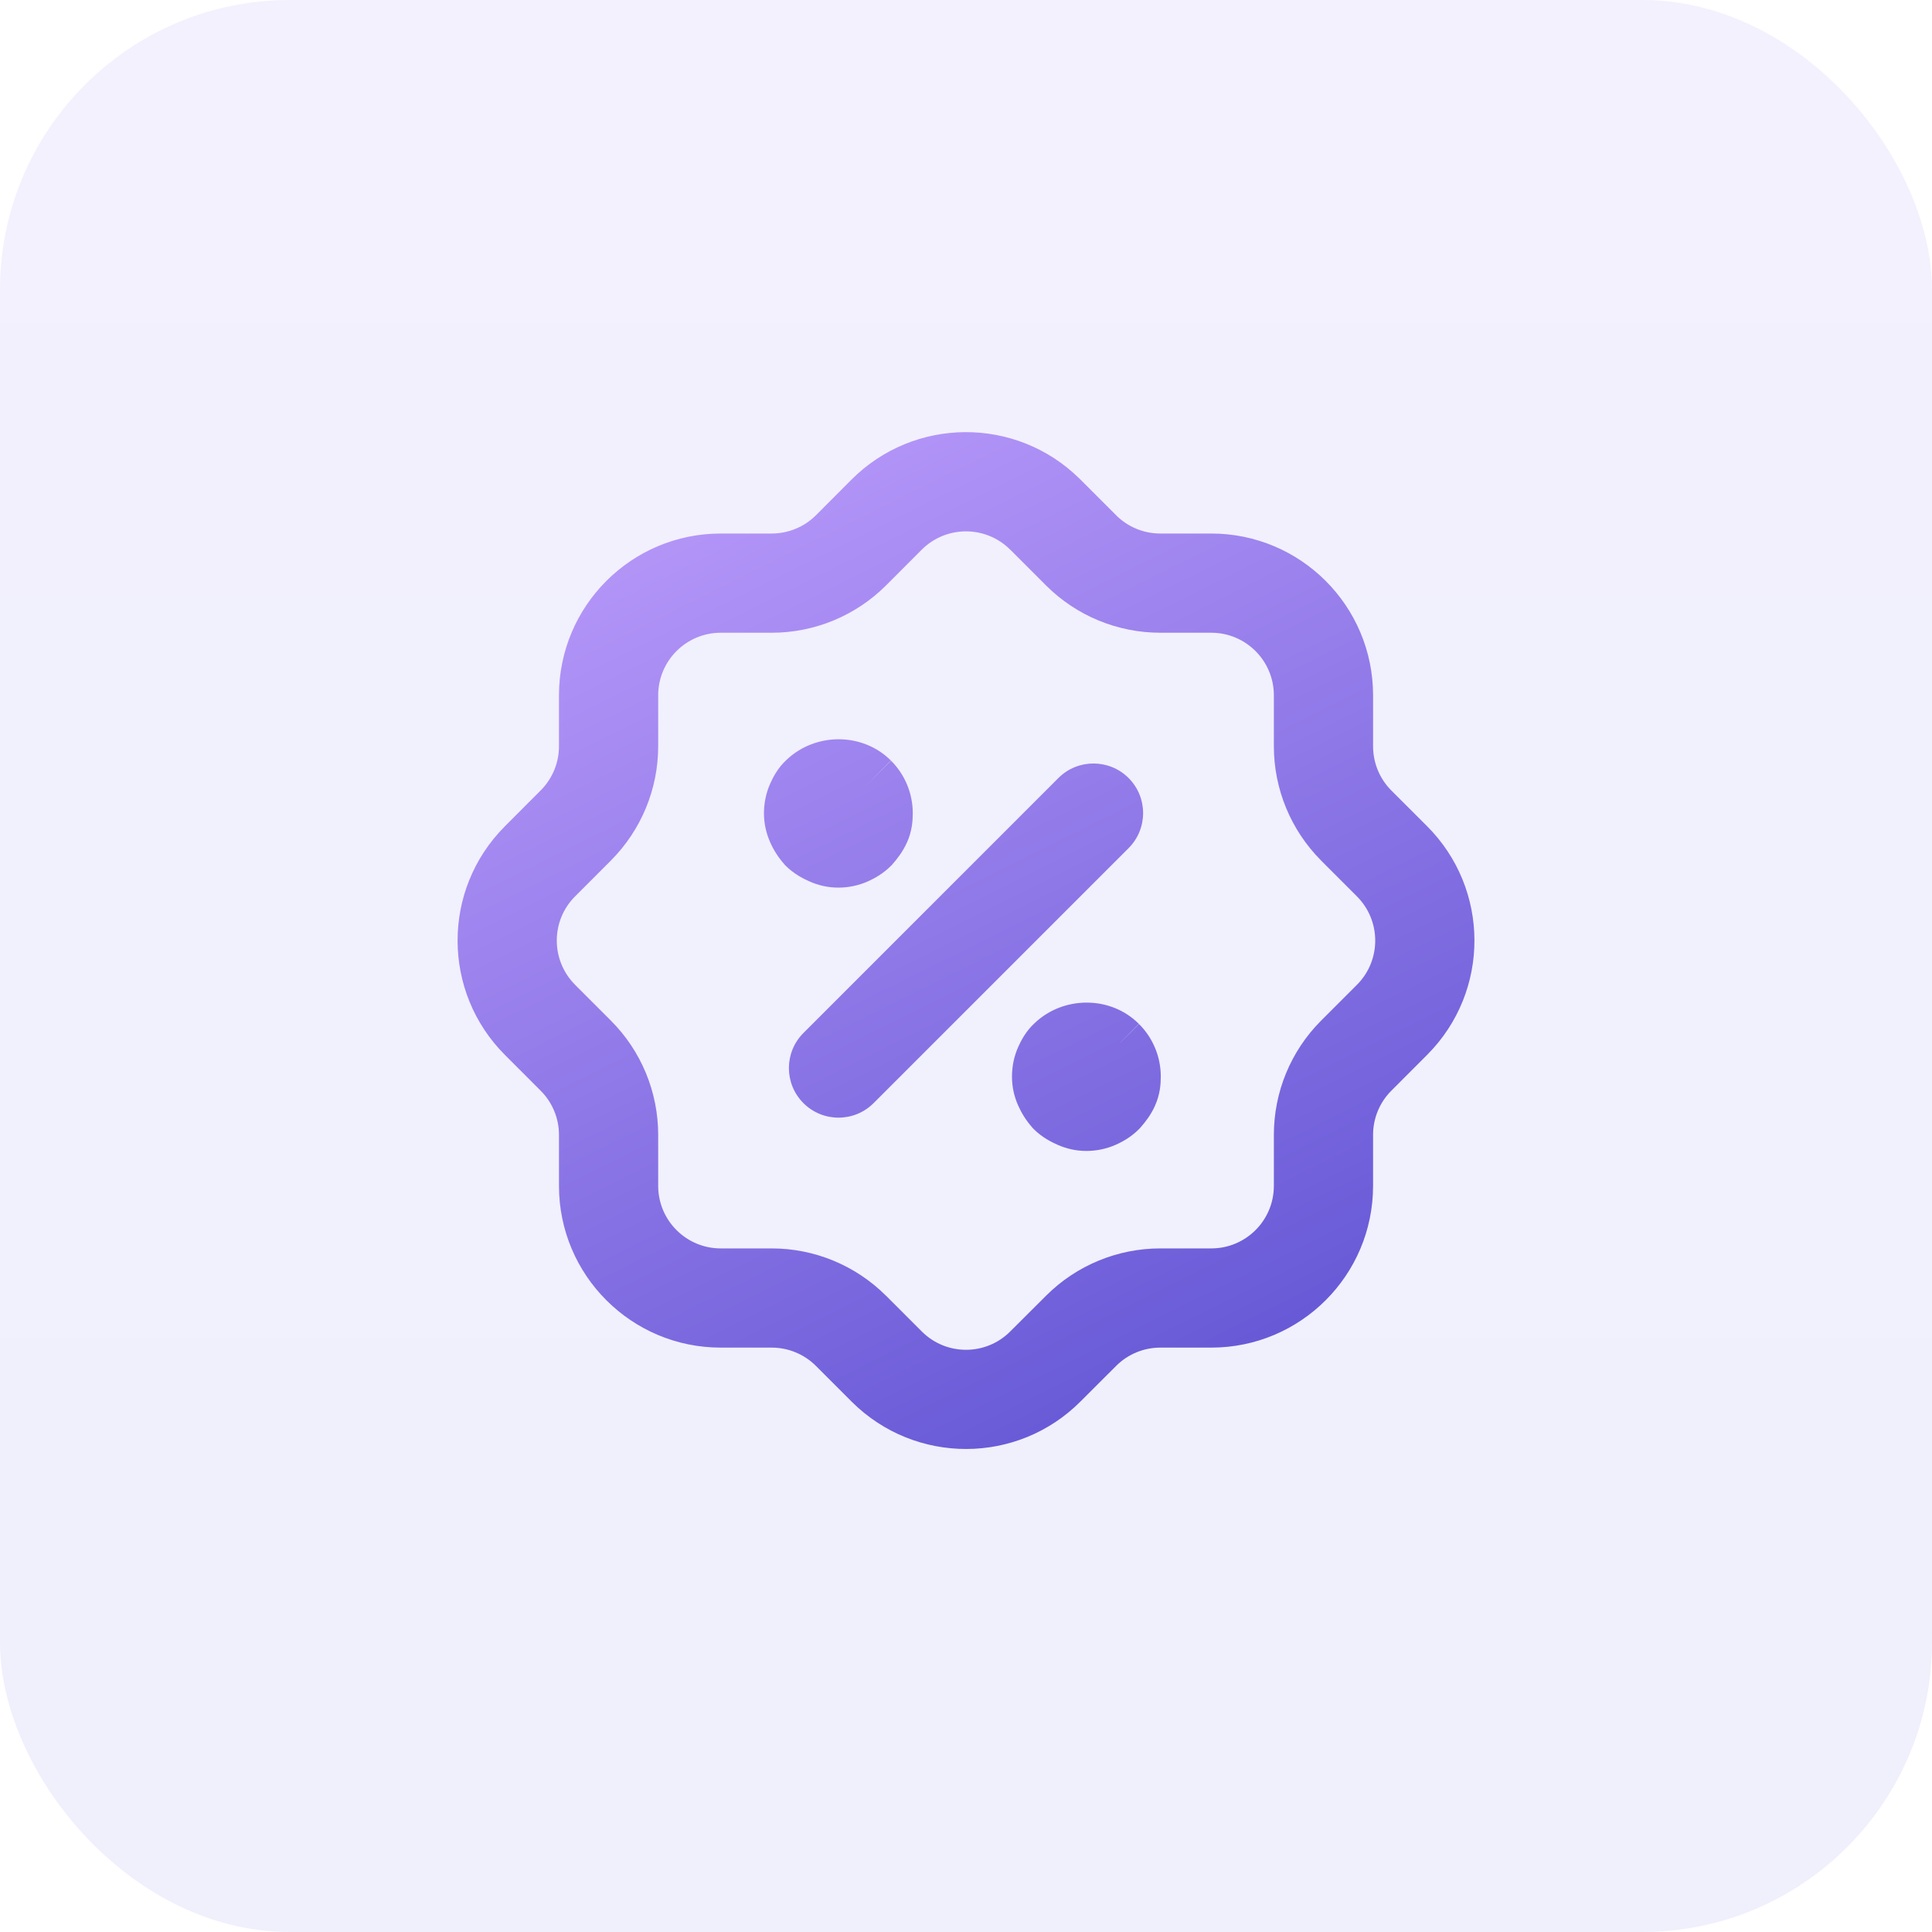 <svg width="40" height="40" viewBox="0 0 40 40" fill="none" xmlns="http://www.w3.org/2000/svg">
<g clip-path="url(#clip0)">
<rect y="-0" width="40" height="40" rx="6" fill="#7165E3" fill-opacity="0.05"/>
<rect y="-0" width="40" height="40" rx="6" fill="url(#paint0_linear)" fill-opacity="0.05"/>
<path fill-rule="evenodd" clip-rule="evenodd" d="M20.913 11.378C20.406 10.874 19.586 10.876 19.081 11.383L18.341 12.124L18.338 12.127C17.711 12.75 16.862 13.1 15.979 13.1H14.922C14.208 13.1 13.627 13.68 13.627 14.396V15.45C13.627 16.337 13.275 17.184 12.653 17.811L12.651 17.813L11.904 18.561C11.4 19.067 11.402 19.887 11.91 20.392L11.912 20.395L12.651 21.134C13.276 21.76 13.627 22.611 13.627 23.495V24.552C13.627 25.267 14.207 25.847 14.922 25.847H15.979C16.863 25.847 17.711 26.198 18.338 26.821L18.341 26.823L19.084 27.566L19.087 27.569C19.595 28.074 20.415 28.071 20.918 27.564L20.921 27.561L21.662 26.822C22.288 26.198 23.137 25.847 24.022 25.847H25.078C25.794 25.847 26.374 25.267 26.374 24.552V23.495C26.374 22.612 26.723 21.762 27.349 21.134L28.096 20.387C28.6 19.88 28.598 19.06 28.09 18.555L27.349 17.814L27.347 17.811C26.724 17.183 26.374 16.336 26.374 15.45V14.396C26.374 13.68 25.793 13.1 25.078 13.1H24.022C23.138 13.1 22.289 12.75 21.662 12.126L21.66 12.124L20.939 11.403C20.93 11.395 20.922 11.387 20.913 11.378ZM11.573 14.396C11.573 12.546 13.073 11.046 14.922 11.046H15.979C16.319 11.046 16.647 10.911 16.89 10.671L17.625 9.934C17.625 9.934 17.626 9.933 17.626 9.933C18.924 8.63 21.029 8.617 22.342 9.902C22.352 9.912 22.363 9.922 22.373 9.932L23.111 10.67C23.111 10.67 23.111 10.671 23.111 10.671C23.353 10.911 23.68 11.046 24.022 11.046H25.078C26.928 11.046 28.428 12.546 28.428 14.396V15.45C28.428 15.793 28.562 16.119 28.803 16.363C28.804 16.363 28.804 16.363 28.804 16.364L29.54 17.099C29.54 17.099 29.54 17.1 29.541 17.1C30.85 18.404 30.857 20.523 29.552 21.835L29.55 21.837L28.803 22.585C28.803 22.585 28.802 22.585 28.803 22.585C28.564 22.825 28.428 23.153 28.428 23.495V24.552C28.428 26.402 26.927 27.901 25.078 27.901H24.022C23.681 27.901 23.353 28.036 23.111 28.277C23.111 28.276 23.111 28.277 23.111 28.277L22.375 29.012C22.375 29.012 22.374 29.013 22.374 29.013C21.07 30.324 18.95 30.329 17.638 29.025L17.636 29.023L16.891 28.278C16.891 28.278 16.89 28.277 16.89 28.277C16.646 28.035 16.318 27.901 15.979 27.901H14.922C13.073 27.901 11.573 26.402 11.573 24.552V23.495C11.573 23.154 11.437 22.826 11.197 22.585L10.462 21.849C10.461 21.848 10.461 21.848 10.46 21.847C9.15 20.543 9.144 18.422 10.449 17.112L10.45 17.11L11.195 16.364C11.196 16.363 11.196 16.363 11.196 16.363C11.438 16.119 11.573 15.792 11.573 15.45V14.396Z" fill="url(#paint1_linear)"/>
<path fill-rule="evenodd" clip-rule="evenodd" d="M23.366 16.108C23.767 16.509 23.767 17.159 23.366 17.56L18.087 22.839C17.686 23.24 17.035 23.24 16.634 22.839C16.233 22.438 16.233 21.788 16.634 21.387L21.913 16.108C22.314 15.707 22.964 15.707 23.366 16.108Z" fill="url(#paint2_linear)"/>
<path d="M22.636 22.886C22.43 22.886 22.235 22.803 22.092 22.66C22.02 22.588 21.968 22.495 21.927 22.403C21.886 22.311 21.866 22.219 21.866 22.115C21.866 22.013 21.886 21.91 21.927 21.817C21.968 21.725 22.02 21.643 22.092 21.571C22.379 21.284 22.893 21.284 23.18 21.571C23.252 21.643 23.314 21.725 23.355 21.817C23.386 21.91 23.406 22.013 23.406 22.115C23.406 22.219 23.386 22.311 23.355 22.403C23.314 22.495 23.252 22.588 23.18 22.66C23.037 22.803 22.841 22.886 22.636 22.886Z" fill="url(#paint3_linear)"/>
<path d="M17.358 17.607C17.255 17.607 17.162 17.585 17.07 17.544C16.978 17.503 16.885 17.453 16.813 17.381C16.741 17.299 16.69 17.217 16.649 17.124C16.608 17.031 16.587 16.939 16.587 16.837C16.587 16.733 16.608 16.631 16.649 16.539C16.69 16.447 16.741 16.354 16.813 16.292C17.111 16.004 17.614 16.004 17.902 16.292C18.046 16.435 18.128 16.631 18.128 16.837C18.128 16.939 18.117 17.031 18.076 17.124C18.035 17.217 17.974 17.299 17.902 17.381C17.83 17.453 17.748 17.503 17.655 17.544C17.563 17.585 17.46 17.607 17.358 17.607Z" fill="url(#paint4_linear)"/>
<path fill-rule="evenodd" clip-rule="evenodd" d="M18.448 15.749L17.902 16.292L18.445 15.746C18.734 16.033 18.898 16.426 18.898 16.837C18.898 16.993 18.883 17.204 18.782 17.434L18.78 17.437C18.693 17.633 18.573 17.784 18.482 17.888L18.465 17.908L18.447 17.926C18.29 18.082 18.121 18.18 17.968 18.248C17.776 18.334 17.566 18.377 17.358 18.377C17.138 18.377 16.939 18.329 16.757 18.248C16.636 18.194 16.441 18.098 16.269 17.926L16.25 17.908L16.234 17.888C16.11 17.747 16.017 17.599 15.945 17.437L15.944 17.434C15.863 17.249 15.817 17.053 15.817 16.837C15.817 16.632 15.858 16.423 15.945 16.226C15.995 16.115 16.097 15.9 16.292 15.725C16.885 15.166 17.859 15.158 18.448 15.749Z" fill="url(#paint5_linear)"/>
<path fill-rule="evenodd" clip-rule="evenodd" d="M23.582 21.201L23.037 21.744L23.579 21.198C23.869 21.485 24.033 21.878 24.033 22.289C24.033 22.445 24.018 22.656 23.916 22.886L23.915 22.889C23.828 23.085 23.708 23.235 23.616 23.34L23.6 23.359L23.581 23.378C23.425 23.534 23.256 23.632 23.103 23.7C22.91 23.786 22.701 23.829 22.492 23.829C22.273 23.829 22.074 23.781 21.892 23.7C21.771 23.646 21.576 23.55 21.404 23.378L21.385 23.359L21.369 23.34C21.244 23.198 21.152 23.05 21.08 22.889L21.079 22.886C20.997 22.701 20.952 22.505 20.952 22.289C20.952 22.084 20.992 21.875 21.08 21.678C21.13 21.567 21.232 21.352 21.427 21.177C22.02 20.618 22.994 20.61 23.582 21.201Z" fill="url(#paint6_linear)"/>
</g>
<defs>
<linearGradient id="paint0_linear" x1="20" y1="-0" x2="20" y2="40" gradientUnits="userSpaceOnUse">
<stop stop-color="#9274F4"/>
<stop offset="1" stop-color="#5E50E0"/>
</linearGradient>
<linearGradient id="paint1_linear" x1="34.188" y1="26.64" x2="23.592" y2="5.334" gradientUnits="userSpaceOnUse">
<stop stop-color="#5E52D2"/>
<stop offset="1" stop-color="#B697F9"/>
</linearGradient>
<linearGradient id="paint2_linear" x1="34.188" y1="26.64" x2="23.592" y2="5.334" gradientUnits="userSpaceOnUse">
<stop stop-color="#5E52D2"/>
<stop offset="1" stop-color="#B697F9"/>
</linearGradient>
<linearGradient id="paint3_linear" x1="34.188" y1="26.64" x2="23.592" y2="5.334" gradientUnits="userSpaceOnUse">
<stop stop-color="#5E52D2"/>
<stop offset="1" stop-color="#B697F9"/>
</linearGradient>
<linearGradient id="paint4_linear" x1="34.188" y1="26.64" x2="23.592" y2="5.334" gradientUnits="userSpaceOnUse">
<stop stop-color="#5E52D2"/>
<stop offset="1" stop-color="#B697F9"/>
</linearGradient>
<linearGradient id="paint5_linear" x1="34.188" y1="26.64" x2="23.592" y2="5.334" gradientUnits="userSpaceOnUse">
<stop stop-color="#5E52D2"/>
<stop offset="1" stop-color="#B697F9"/>
</linearGradient>
<linearGradient id="paint6_linear" x1="34.188" y1="26.64" x2="23.592" y2="5.334" gradientUnits="userSpaceOnUse">
<stop stop-color="#5E52D2"/>
<stop offset="1" stop-color="#B697F9"/>
</linearGradient>
<clipPath id="clip0">
<rect width="40" height="40" fill="white" transform="translate(0 -0)"/>
</clipPath>
</defs>
</svg>
